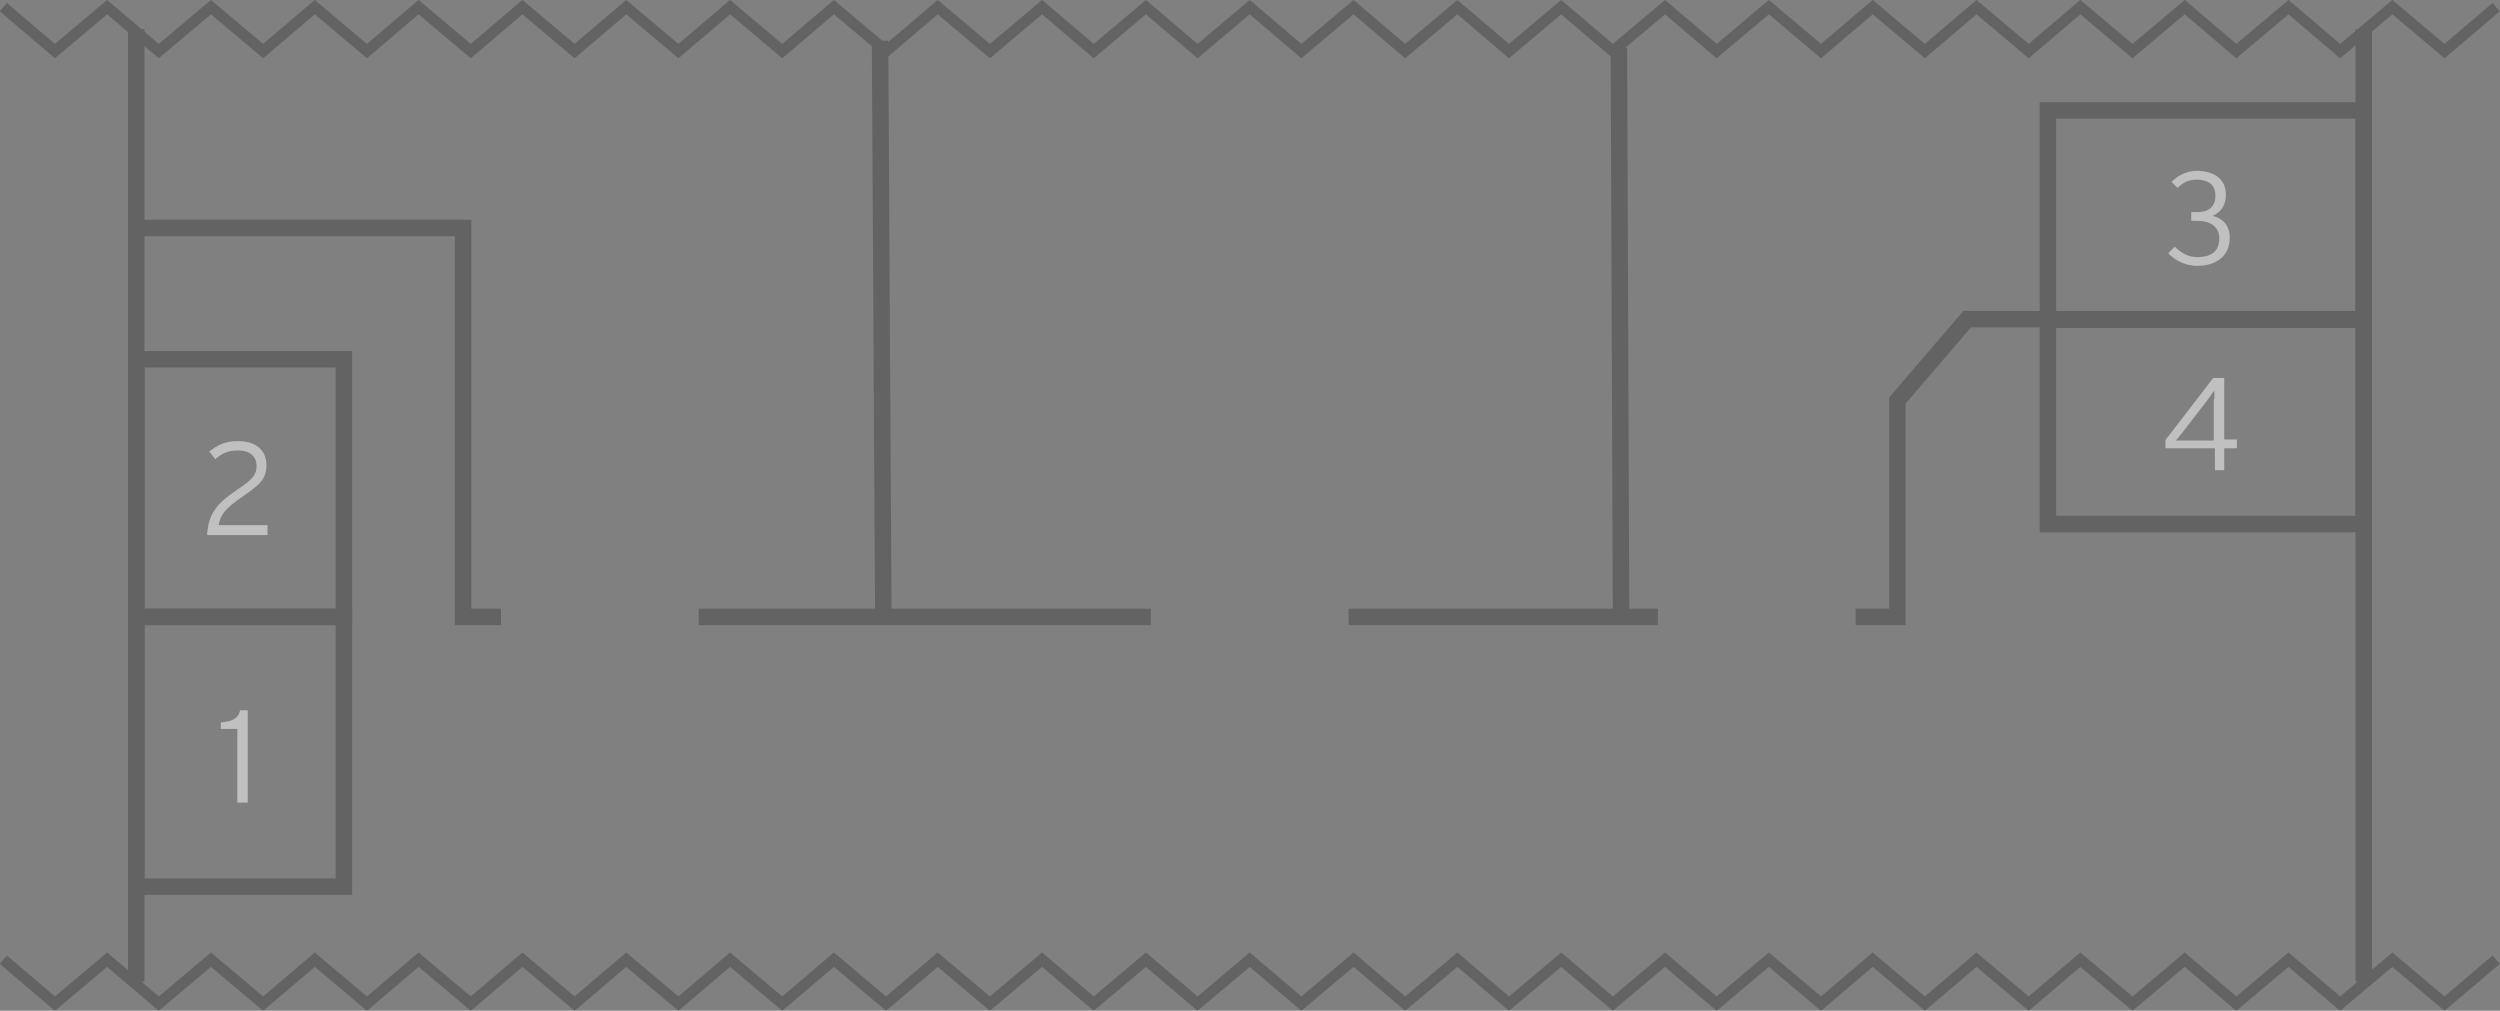 <?xml version="1.0" encoding="utf-8"?>
<!-- Generator: Adobe Illustrator 19.1.0, SVG Export Plug-In . SVG Version: 6.00 Build 0)  -->
<svg version="1.1" id="Layer_1" xmlns="http://www.w3.org/2000/svg" xmlns:xlink="http://www.w3.org/1999/xlink" x="0px" y="0px"
	 viewBox="-230.3 911.2 455.1 184" style="enable-background:new -230.3 911.2 455.1 184;" xml:space="preserve">
<rect x="-230.3" y="911.2" width="455.1" height="184" fill="#808080" stroke="none"/>
<style type="text/css">
	.st0{opacity:0.5;enable-background:new    ;}
	.st1{fill:#FFFFFF;}
	.st2{opacity:0.5;}
	.st3{enable-background:new    ;}
	.st4{opacity:0.3;}
	.st5{fill:none;stroke:#231F20;stroke-width:2;stroke-miterlimit:10;}
	.st6{fill:none;stroke:#231F20;stroke-width:3;stroke-miterlimit:10;}
</style>
<g class="st0">
	<path class="st1" d="M-187.1,1057.3v-13.4h-3v-1.2c1.8-0.1,3.2-0.6,3.5-2.2h1.4v16.8H-187.1z"/>
</g>
<g class="st2">
	<g class="st3">
		<path class="st1" d="M169.6,959.6c-2.1,0-4.1-1.1-5.2-2.3l1.2-1.2c1.1,1.1,2.4,1.9,4.1,1.9c2.7,0,4-1.2,4-3.4c0-2.1-1.6-3.2-4-3.2
			h-1.1v-1.6h1.2c2.2,0,3.2-1.2,3.2-3c0-1.6-0.9-2.9-3.5-2.9c-1.4,0-2.5,0.6-3.4,1.5l-1.1-1.1c1-1,2.6-2,4.6-2c3,0,5.3,1.4,5.3,4.3
			c0,2-0.9,3.2-2.4,3.9c1.6,0.4,3.1,1.5,3.1,4C175.6,957.7,173.3,959.6,169.6,959.6z"/>
	</g>
</g>
<g class="st2">
	<g class="st3">
		<path class="st1" d="M-192.6,1008.6c0.2-4.2,2.2-6,5.4-8.2c3-2,3.6-2.8,3.6-4.4c0-1.7-1.2-2.8-3.4-2.8c-1.9,0-3,0.6-4.1,1.6
			l-1.1-1.4c1.4-1.1,2.8-1.9,5.2-1.9c3,0,5.2,1.4,5.2,4.4c0,2.5-1.2,3.5-4.2,5.6c-3.4,2.3-4.2,3.5-4.5,5.3h8.9v1.8L-192.6,1008.6
			L-192.6,1008.6z"/>
	</g>
</g>
<g class="st2">
	<g class="st3">
		<path class="st1" d="M174.6,992.8v4h-1.7v-4h-9v-1.5l8.7-11.3h2v11.2h2.3v1.6H174.6z M172.8,983.8v-1.5c-0.5,0.7-1.5,2.1-2.4,3.2
			l-2.3,3c-0.7,0.9-1.7,2.2-2.3,2.9h1.5h5.4v-7.6H172.8z"/>
	</g>
</g>
<g class="st4">
	<g>
		<polyline class="st5" points="-229.7,912.5 -220.3,920.5 -210.8,912.5 -201.4,920.5 -191.9,912.5 -182.4,920.5 -173,912.5 
			-163.5,920.5 -154.1,912.5 -144.6,920.5 -135.2,912.5 -125.7,920.5 -116.3,912.5 -106.8,920.5 -97.4,912.5 -87.9,920.5 
			-78.5,912.5 -69,920.5 -59.6,912.5 -50.1,920.5 -40.6,912.5 -31.2,920.5 -21.7,912.5 -12.3,920.5 -2.8,912.5 6.6,920.5 
			16.1,912.5 25.5,920.5 35,912.5 44.4,920.5 53.9,912.5 63.3,920.5 72.8,912.5 82.2,920.5 91.7,912.5 101.2,920.5 110.6,912.5 
			120.1,920.5 129.5,912.5 139,920.5 148.4,912.5 157.9,920.5 167.4,912.5 176.8,920.5 186.3,912.5 195.7,920.5 205.2,912.5 
			214.7,920.5 224.1,912.5 		"/>
	</g>
	<g>
		<polyline class="st5" points="-229.7,1085.9 -220.3,1093.9 -210.8,1085.9 -201.4,1093.9 -191.9,1085.9 -182.4,1093.9 -173,1085.9 
			-163.5,1093.9 -154.1,1085.9 -144.6,1093.9 -135.2,1085.9 -125.7,1093.9 -116.3,1085.9 -106.8,1093.9 -97.4,1085.9 -87.9,1093.9 
			-78.5,1085.9 -69,1093.9 -59.6,1085.9 -50.1,1093.9 -40.6,1085.9 -31.2,1093.9 -21.7,1085.9 -12.3,1093.9 -2.8,1085.9 6.6,1093.9 
			16.1,1085.9 25.5,1093.9 35,1085.9 44.4,1093.9 53.9,1085.9 63.3,1093.9 72.8,1085.9 82.2,1093.9 91.7,1085.9 101.2,1093.9 
			110.6,1085.9 120.1,1093.9 129.5,1085.9 139,1093.9 148.4,1085.9 157.9,1093.9 167.4,1085.9 176.8,1093.9 186.3,1085.9 
			195.7,1093.9 205.2,1085.9 214.7,1093.9 224.1,1085.9 		"/>
	</g>
	<g>
		<rect x="-205.5" y="1023.5" class="st6" width="37.8" height="49.1"/>
		<rect x="-205.5" y="976.6" class="st6" width="37.8" height="46.9"/>
		<rect x="142.5" y="931.3" class="st6" width="57.5" height="38"/>
		<rect x="142.5" y="969.4" class="st6" width="57.5" height="37.2"/>
		<polyline class="st6" points="-70.1,918.6 -69.5,1023.5 -70.1,918.6 		"/>
		<polyline class="st6" points="64.4,919.9 64.8,1023.5 64.4,919.9 		"/>
		<line class="st6" x1="200" y1="1089.9" x2="200" y2="916.5"/>
		<line class="st6" x1="-205.5" y1="916.5" x2="-205.5" y2="1089.9"/>
		<g>
			<polyline class="st6" points="142.5,969.3 127.8,969.3 115.1,984.1 115.1,1023.5 107.5,1023.5 			"/>
			<polyline class="st6" points="71.5,1023.5 64.5,1023.5 15.2,1023.5 			"/>
			<polyline class="st6" points="-20.8,1023.5 -69.7,1023.5 -103.1,1023.5 			"/>
			<polyline class="st6" points="-139.1,1023.5 -146,1023.5 -146,952.7 -205.5,952.7 			"/>
		</g>
	</g>
</g>
</svg>
